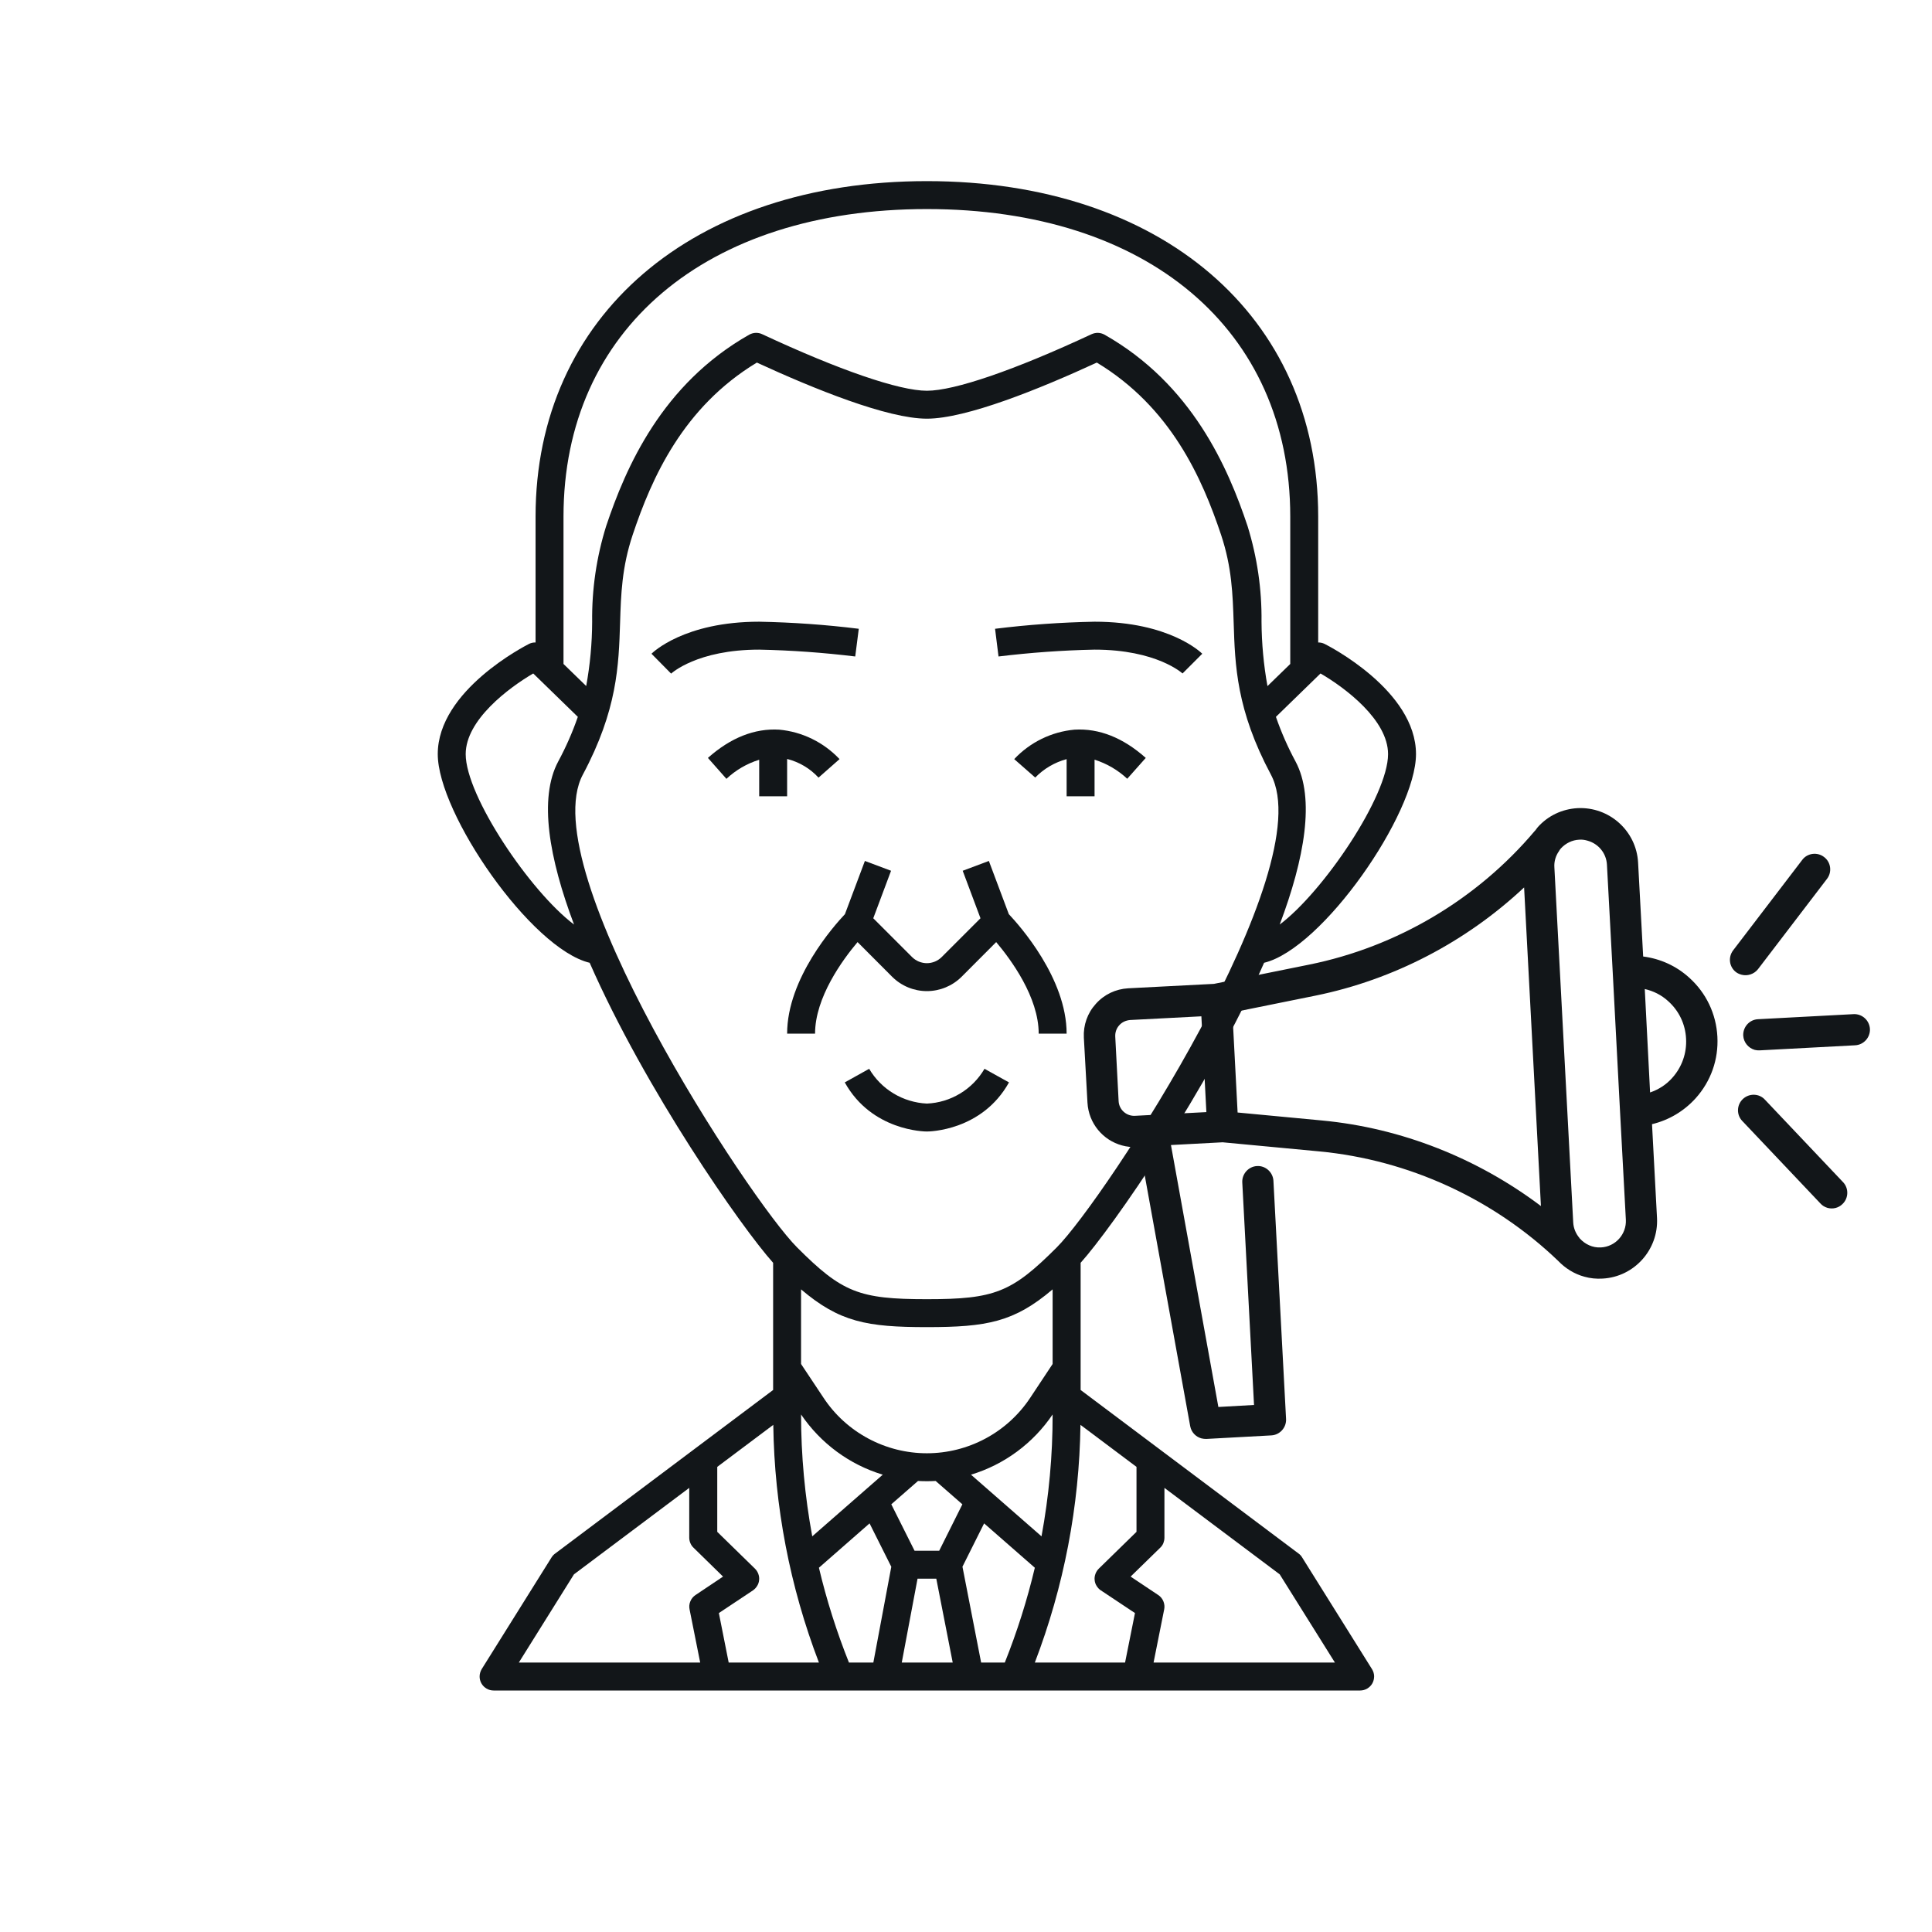 <svg width="24" height="24" viewBox="0 0 24 24" fill="none" xmlns="http://www.w3.org/2000/svg">
<g clip-path="url(#clip0_23033_12994)">
<path d="M9.778 12.84H10.125C10.125 12.39 10.467 11.923 10.653 11.703L11.084 12.135C11.198 12.248 11.353 12.312 11.514 12.312C11.675 12.312 11.83 12.248 11.944 12.135L12.375 11.703C12.56 11.922 12.903 12.388 12.903 12.84H13.25C13.25 12.153 12.665 11.497 12.532 11.356L12.284 10.695L11.959 10.817L12.18 11.407L11.698 11.889C11.674 11.913 11.645 11.932 11.614 11.945C11.582 11.958 11.548 11.965 11.514 11.965C11.48 11.965 11.446 11.958 11.414 11.945C11.383 11.932 11.354 11.913 11.33 11.889L10.848 11.407L11.069 10.817L10.744 10.695L10.496 11.356C10.363 11.497 9.778 12.153 9.778 12.84Z" fill="#121619"/>
<path d="M9.778 9.892V9.428C9.928 9.466 10.063 9.546 10.168 9.66L10.429 9.43C10.232 9.221 9.965 9.09 9.679 9.064C9.375 9.046 9.077 9.163 8.794 9.415L9.024 9.675C9.14 9.566 9.279 9.485 9.431 9.438V9.892H9.778Z" fill="#121619"/>
<path d="M16.175 19.346C16.164 19.327 16.149 19.311 16.132 19.299L13.424 17.267V15.687C13.818 15.248 15.008 13.54 15.703 11.96C16.428 11.786 17.59 10.107 17.59 9.368C17.59 8.576 16.499 8.021 16.453 7.998C16.428 7.986 16.402 7.981 16.375 7.981V6.417C16.375 3.924 14.422 2.25 11.514 2.25C8.606 2.25 6.653 3.924 6.653 6.417V7.981C6.626 7.98 6.599 7.986 6.575 7.997C6.529 8.021 5.438 8.575 5.438 9.368C5.438 10.107 6.599 11.787 7.325 11.96C8.019 13.54 9.21 15.247 9.604 15.687V17.267L6.896 19.299C6.879 19.311 6.864 19.327 6.852 19.346L5.984 20.734C5.968 20.761 5.959 20.791 5.958 20.822C5.957 20.853 5.965 20.884 5.98 20.911C5.995 20.938 6.017 20.96 6.044 20.976C6.07 20.992 6.101 21 6.132 21H16.896C16.927 21 16.957 20.992 16.984 20.976C17.011 20.96 17.033 20.938 17.048 20.911C17.063 20.884 17.07 20.853 17.07 20.822C17.069 20.791 17.06 20.761 17.043 20.734L16.175 19.346ZM13.675 19.756L14.099 20.038L13.976 20.653H12.855C13.216 19.71 13.408 18.71 13.422 17.7L14.118 18.222V19.029L13.649 19.487C13.631 19.505 13.617 19.527 13.608 19.551C13.599 19.576 13.595 19.602 13.598 19.627C13.6 19.653 13.608 19.678 13.622 19.7C13.635 19.722 13.653 19.741 13.674 19.756H13.675ZM8.93 20.038L9.354 19.756C9.375 19.741 9.393 19.722 9.406 19.7C9.42 19.678 9.428 19.653 9.43 19.627C9.433 19.602 9.429 19.576 9.42 19.551C9.411 19.527 9.397 19.505 9.379 19.487L8.91 19.029V18.222L9.606 17.7C9.62 18.71 9.812 19.71 10.173 20.653H9.052L8.93 20.038ZM7.703 7.735C7.714 7.381 7.725 7.048 7.859 6.645C8.096 5.936 8.485 5.058 9.402 4.504C10.112 4.831 11.024 5.201 11.514 5.201C12.004 5.201 12.916 4.831 13.625 4.504C14.543 5.058 14.932 5.936 15.169 6.645C15.303 7.048 15.313 7.381 15.325 7.735C15.342 8.268 15.359 8.819 15.788 9.623C16.414 10.798 13.714 14.909 13.128 15.495C12.568 16.055 12.357 16.139 11.514 16.139C10.671 16.139 10.46 16.055 9.901 15.495C9.314 14.909 6.614 10.798 7.24 9.623C7.669 8.819 7.686 8.268 7.703 7.735ZM11.667 19.264H11.361L11.072 18.687L11.404 18.397C11.441 18.399 11.477 18.4 11.514 18.4C11.551 18.4 11.587 18.399 11.623 18.397L11.955 18.687L11.667 19.264ZM9.951 17.571V17.571C10.194 17.929 10.552 18.194 10.966 18.319L10.09 19.085C9.998 18.586 9.951 18.079 9.951 17.571ZM12.062 18.319C12.476 18.194 12.834 17.929 13.076 17.571V17.571C13.077 18.079 13.03 18.586 12.938 19.085L12.062 18.319ZM11.514 16.486C12.259 16.486 12.599 16.423 13.076 16.017V16.944L12.797 17.365C12.656 17.577 12.466 17.75 12.242 17.87C12.018 17.99 11.768 18.053 11.514 18.053C11.26 18.053 11.01 17.99 10.786 17.87C10.562 17.75 10.371 17.577 10.231 17.365L9.951 16.944V16.017C10.429 16.423 10.769 16.486 11.514 16.486ZM10.173 19.475L10.802 18.924L11.072 19.463L10.849 20.653H10.546C10.393 20.27 10.268 19.876 10.173 19.475ZM11.398 19.611H11.631L11.835 20.653H11.202L11.398 19.611ZM11.956 19.462L12.225 18.924L12.855 19.475C12.76 19.876 12.635 20.27 12.482 20.653H12.188L11.956 19.462ZM16.404 8.366C16.71 8.544 17.243 8.943 17.243 9.368C17.243 9.888 16.442 11.075 15.897 11.485C16.207 10.663 16.338 9.917 16.094 9.46C15.998 9.282 15.916 9.096 15.85 8.905L16.404 8.366ZM11.514 2.597C14.256 2.597 16.028 4.096 16.028 6.417V8.248L15.745 8.523C15.697 8.259 15.673 7.992 15.671 7.724C15.676 7.322 15.617 6.921 15.498 6.536C15.256 5.81 14.808 4.773 13.72 4.157C13.696 4.144 13.669 4.136 13.641 4.135C13.614 4.134 13.586 4.14 13.561 4.151C12.603 4.598 11.857 4.854 11.514 4.854C11.171 4.854 10.425 4.598 9.467 4.151C9.442 4.139 9.414 4.134 9.386 4.135C9.359 4.136 9.332 4.144 9.308 4.157C8.22 4.773 7.773 5.809 7.53 6.535C7.41 6.92 7.351 7.321 7.356 7.724C7.355 7.992 7.33 8.259 7.282 8.522L7 8.248V6.417C7 4.096 8.772 2.597 11.514 2.597ZM5.785 9.368C5.785 8.944 6.318 8.545 6.624 8.366L7.178 8.905C7.112 9.096 7.03 9.282 6.934 9.46C6.69 9.917 6.821 10.663 7.131 11.485C6.586 11.075 5.785 9.888 5.785 9.368ZM7.13 19.557L8.562 18.483V19.102C8.562 19.125 8.567 19.148 8.576 19.169C8.585 19.191 8.598 19.21 8.615 19.226L8.982 19.585L8.64 19.814C8.611 19.833 8.589 19.86 8.576 19.892C8.562 19.924 8.559 19.959 8.566 19.992L8.698 20.653H6.445L7.13 19.557ZM14.33 20.653L14.462 19.992C14.469 19.959 14.465 19.924 14.452 19.892C14.439 19.86 14.417 19.833 14.388 19.814L14.045 19.585L14.413 19.226C14.43 19.21 14.443 19.191 14.452 19.169C14.46 19.148 14.465 19.125 14.465 19.102V18.483L15.897 19.557L16.583 20.653H14.33Z" fill="#121619"/>
<path d="M13.348 9.064C13.062 9.09 12.795 9.221 12.599 9.43L12.86 9.659C12.967 9.549 13.102 9.47 13.25 9.43V9.892H13.597V9.437C13.749 9.485 13.887 9.566 14.003 9.674L14.233 9.415C13.95 9.163 13.653 9.046 13.348 9.064Z" fill="#121619"/>
<path d="M11.514 13.709C11.368 13.702 11.226 13.659 11.101 13.584C10.976 13.509 10.871 13.403 10.797 13.277L10.494 13.446C10.829 14.049 11.486 14.056 11.514 14.056C11.542 14.056 12.198 14.049 12.534 13.446L12.23 13.277C12.156 13.403 12.052 13.509 11.927 13.584C11.802 13.66 11.66 13.703 11.514 13.709Z" fill="#121619"/>
<path d="M9.431 8.07C9.83 8.078 10.228 8.107 10.624 8.155L10.668 7.811C10.257 7.76 9.844 7.731 9.431 7.723C8.501 7.723 8.109 8.105 8.093 8.121L8.337 8.368C8.34 8.365 8.658 8.07 9.431 8.07Z" fill="#121619"/>
<path d="M13.597 8.07C14.37 8.07 14.688 8.365 14.69 8.366L14.935 8.121C14.919 8.105 14.527 7.723 13.597 7.723C13.184 7.731 12.771 7.76 12.361 7.811L12.404 8.155C12.8 8.107 13.198 8.078 13.597 8.07Z" fill="#121619"/>
<g clip-path="url(#clip1_23033_12994)">
<path d="M13.509 13.699C13.524 13.956 13.702 14.165 13.938 14.229C13.995 14.245 14.058 14.252 14.121 14.249L14.156 14.246L14.785 17.716C14.799 17.792 14.855 17.849 14.924 17.868C14.943 17.873 14.965 17.875 14.985 17.875L15.792 17.831C15.898 17.826 15.981 17.734 15.976 17.628L15.819 14.668C15.813 14.563 15.722 14.479 15.616 14.485C15.51 14.49 15.427 14.582 15.432 14.688L15.578 17.453L15.135 17.478L14.546 14.224L15.188 14.19L16.388 14.303C17.497 14.408 18.552 14.892 19.355 15.662C19.444 15.755 19.556 15.826 19.683 15.86C19.754 15.88 19.83 15.888 19.908 15.883C20.301 15.862 20.604 15.524 20.584 15.131L20.522 13.965C20.73 13.915 20.917 13.805 21.063 13.644C21.253 13.433 21.349 13.162 21.334 12.878C21.319 12.595 21.195 12.334 20.983 12.144C20.822 11.998 20.623 11.909 20.412 11.882L20.349 10.716C20.328 10.322 19.992 10.02 19.597 10.039C19.405 10.05 19.23 10.133 19.103 10.275C19.091 10.288 19.083 10.303 19.072 10.316C19.072 10.316 19.071 10.318 19.069 10.318C18.351 11.171 17.355 11.762 16.262 11.983L15.08 12.222L14.014 12.277C13.86 12.286 13.717 12.353 13.613 12.47C13.509 12.584 13.456 12.734 13.464 12.889L13.509 13.699ZM20.723 12.437C20.857 12.557 20.936 12.722 20.945 12.903C20.955 13.082 20.893 13.257 20.773 13.39C20.698 13.475 20.603 13.535 20.498 13.571L20.432 12.286C20.54 12.311 20.639 12.36 20.723 12.437ZM19.617 10.431C19.652 10.428 19.687 10.433 19.72 10.443C19.853 10.479 19.954 10.596 19.962 10.741L20.034 12.081L20.125 13.813L20.197 15.152C20.206 15.332 20.068 15.487 19.887 15.496C19.783 15.502 19.689 15.456 19.624 15.384L19.622 15.382C19.622 15.382 19.62 15.381 19.621 15.379C19.577 15.327 19.547 15.261 19.543 15.185L19.309 10.774C19.304 10.703 19.325 10.632 19.365 10.575C19.365 10.573 19.367 10.573 19.368 10.572C19.368 10.572 19.368 10.57 19.369 10.568C19.376 10.558 19.382 10.547 19.391 10.538C19.451 10.474 19.531 10.435 19.617 10.431ZM16.342 12.368C17.314 12.17 18.214 11.698 18.933 11.024L19.142 14.982C18.354 14.388 17.409 14.012 16.422 13.919L15.374 13.82L15.358 13.513L15.309 12.577L16.342 12.368ZM13.904 12.736C13.938 12.697 13.986 12.676 14.038 12.671L14.924 12.625L14.986 13.815L14.1 13.861C13.994 13.867 13.902 13.786 13.896 13.68L13.854 12.875C13.852 12.824 13.869 12.774 13.904 12.736Z" fill="#121619"/>
<path d="M21.655 12.864C21.66 12.95 21.72 13.02 21.798 13.042C21.817 13.047 21.838 13.049 21.859 13.048L23.045 12.985C23.151 12.98 23.234 12.888 23.229 12.782C23.223 12.676 23.133 12.593 23.026 12.598L21.839 12.661C21.732 12.666 21.651 12.757 21.655 12.864Z" fill="#121619"/>
<path d="M21.565 12.076C21.585 12.091 21.608 12.101 21.633 12.108C21.706 12.128 21.789 12.102 21.838 12.04L22.696 10.917C22.761 10.832 22.744 10.709 22.659 10.646C22.575 10.581 22.451 10.597 22.388 10.682L21.53 11.805C21.465 11.89 21.48 12.011 21.565 12.076Z" fill="#121619"/>
<path d="M21.651 13.652C21.573 13.725 21.569 13.848 21.643 13.925L22.614 14.95C22.638 14.977 22.669 14.995 22.703 15.005C22.767 15.022 22.837 15.007 22.887 14.958C22.965 14.885 22.968 14.761 22.895 14.685L21.924 13.66C21.853 13.582 21.729 13.579 21.651 13.652Z" fill="#121619"/>
</g>
</g>
<defs>
<clipPath id="clip0_23033_12994">
<rect width="24" height="24" fill="white"/>
</clipPath>
<clipPath id="clip1_23033_12994">
<rect width="11.63" height="11.63" fill="white" transform="translate(14.053 6.938) rotate(15.216)"/>
</clipPath>
</defs>
</svg>
